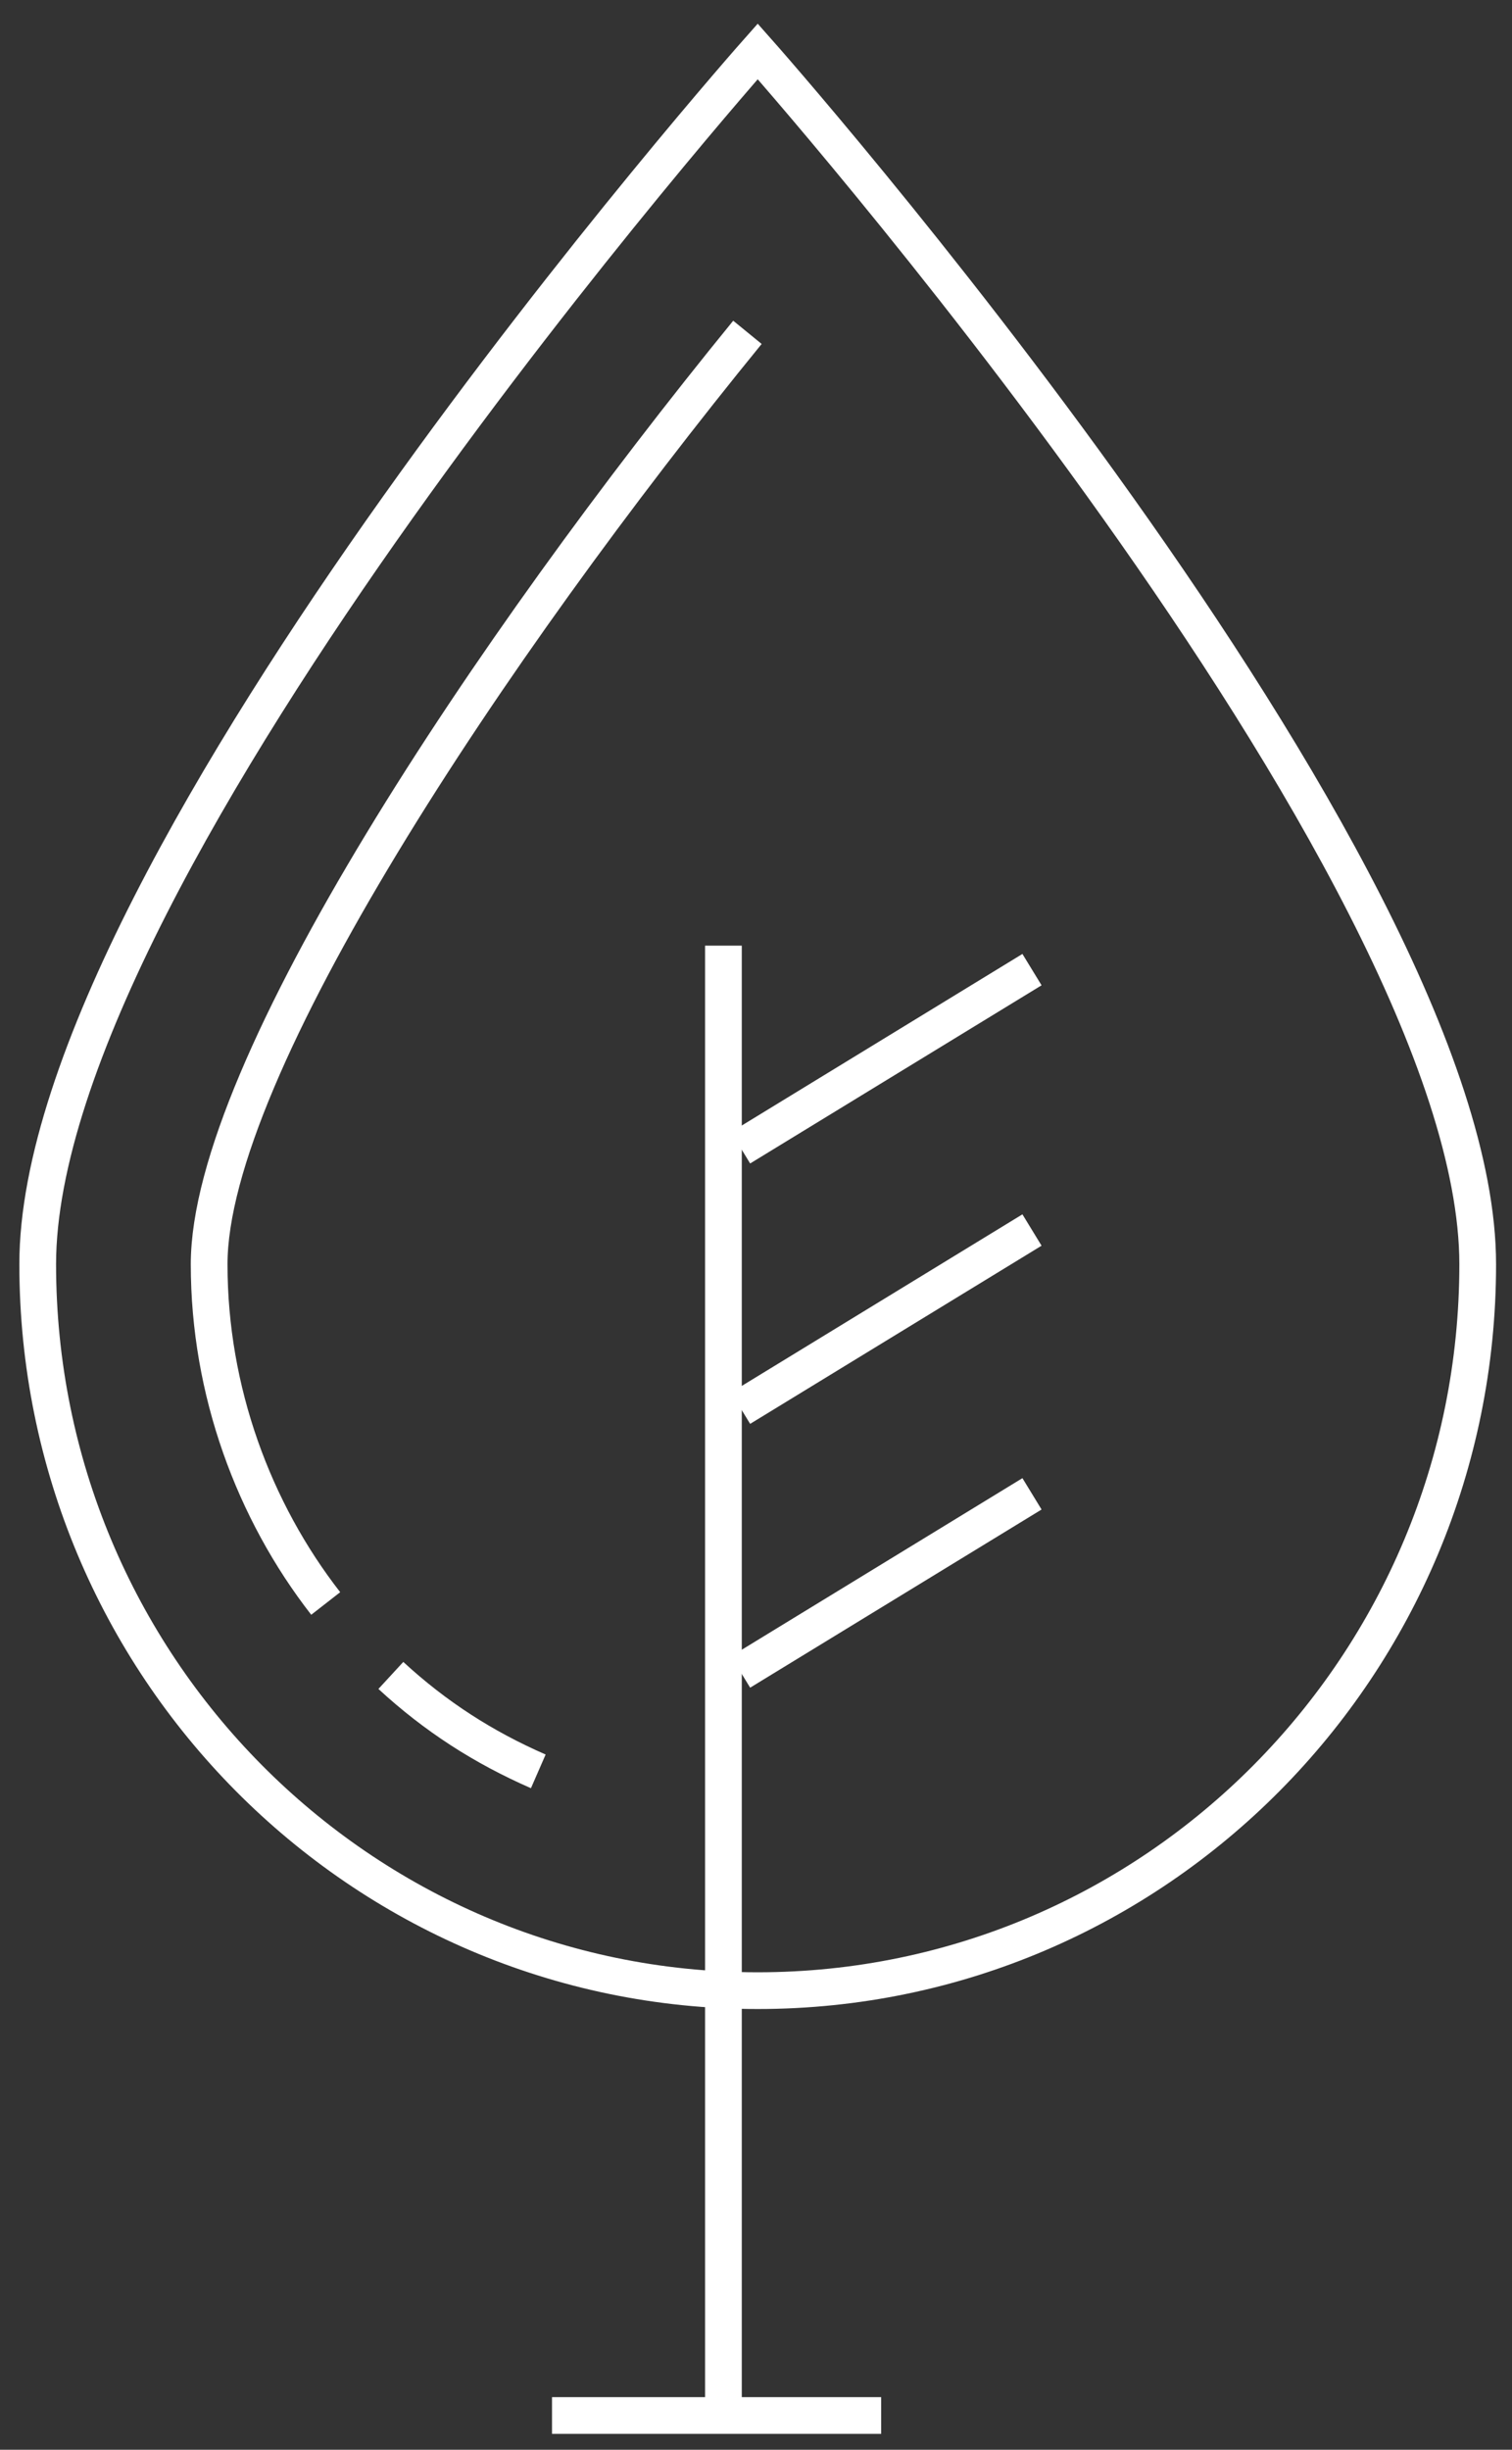 <svg width="84" height="136" viewBox="0 0 84 136" fill="none" xmlns="http://www.w3.org/2000/svg">
<rect x="0" y="0" width="84" height="136" fill="#333333" stroke="none"/>
<path d="M82.095 70.187C82.095 92.442 64.191 110.512 42.095 110.512C20 110.512 2.095 92.442 2.095 70.187C2.095 47.933 42.095 2.853 42.095 2.853C42.095 2.853 82.095 47.933 82.095 70.187Z" stroke="white" stroke-width="2.04" stroke-miterlimit="10"/>
<path d="M18.095 89.018C14.095 83.882 11.619 77.225 11.619 70.187C11.619 59.346 27.238 35.95 41.524 18.45" stroke="white" stroke-width="2.04" stroke-miterlimit="10"/>
<path d="M29.905 98.338C26.857 97.007 24.191 95.295 21.714 93.013" stroke="white" stroke-width="2.04" stroke-miterlimit="10"/>
<path d="M40.19 52.498V134.859" stroke="white" stroke-width="2.04" stroke-miterlimit="10"/>
<path d="M41.143 63.72L57.333 53.829" stroke="white" stroke-width="2.04" stroke-miterlimit="10"/>
<path d="M41.143 78.176L57.333 68.285" stroke="white" stroke-width="2.04" stroke-miterlimit="10"/>
<path d="M41.143 92.822L57.333 82.931" stroke="white" stroke-width="2.04" stroke-miterlimit="10"/>
<path d="M30.667 134.098H48.953" stroke="white" stroke-width="2.04" stroke-miterlimit="10"/>
</svg>
